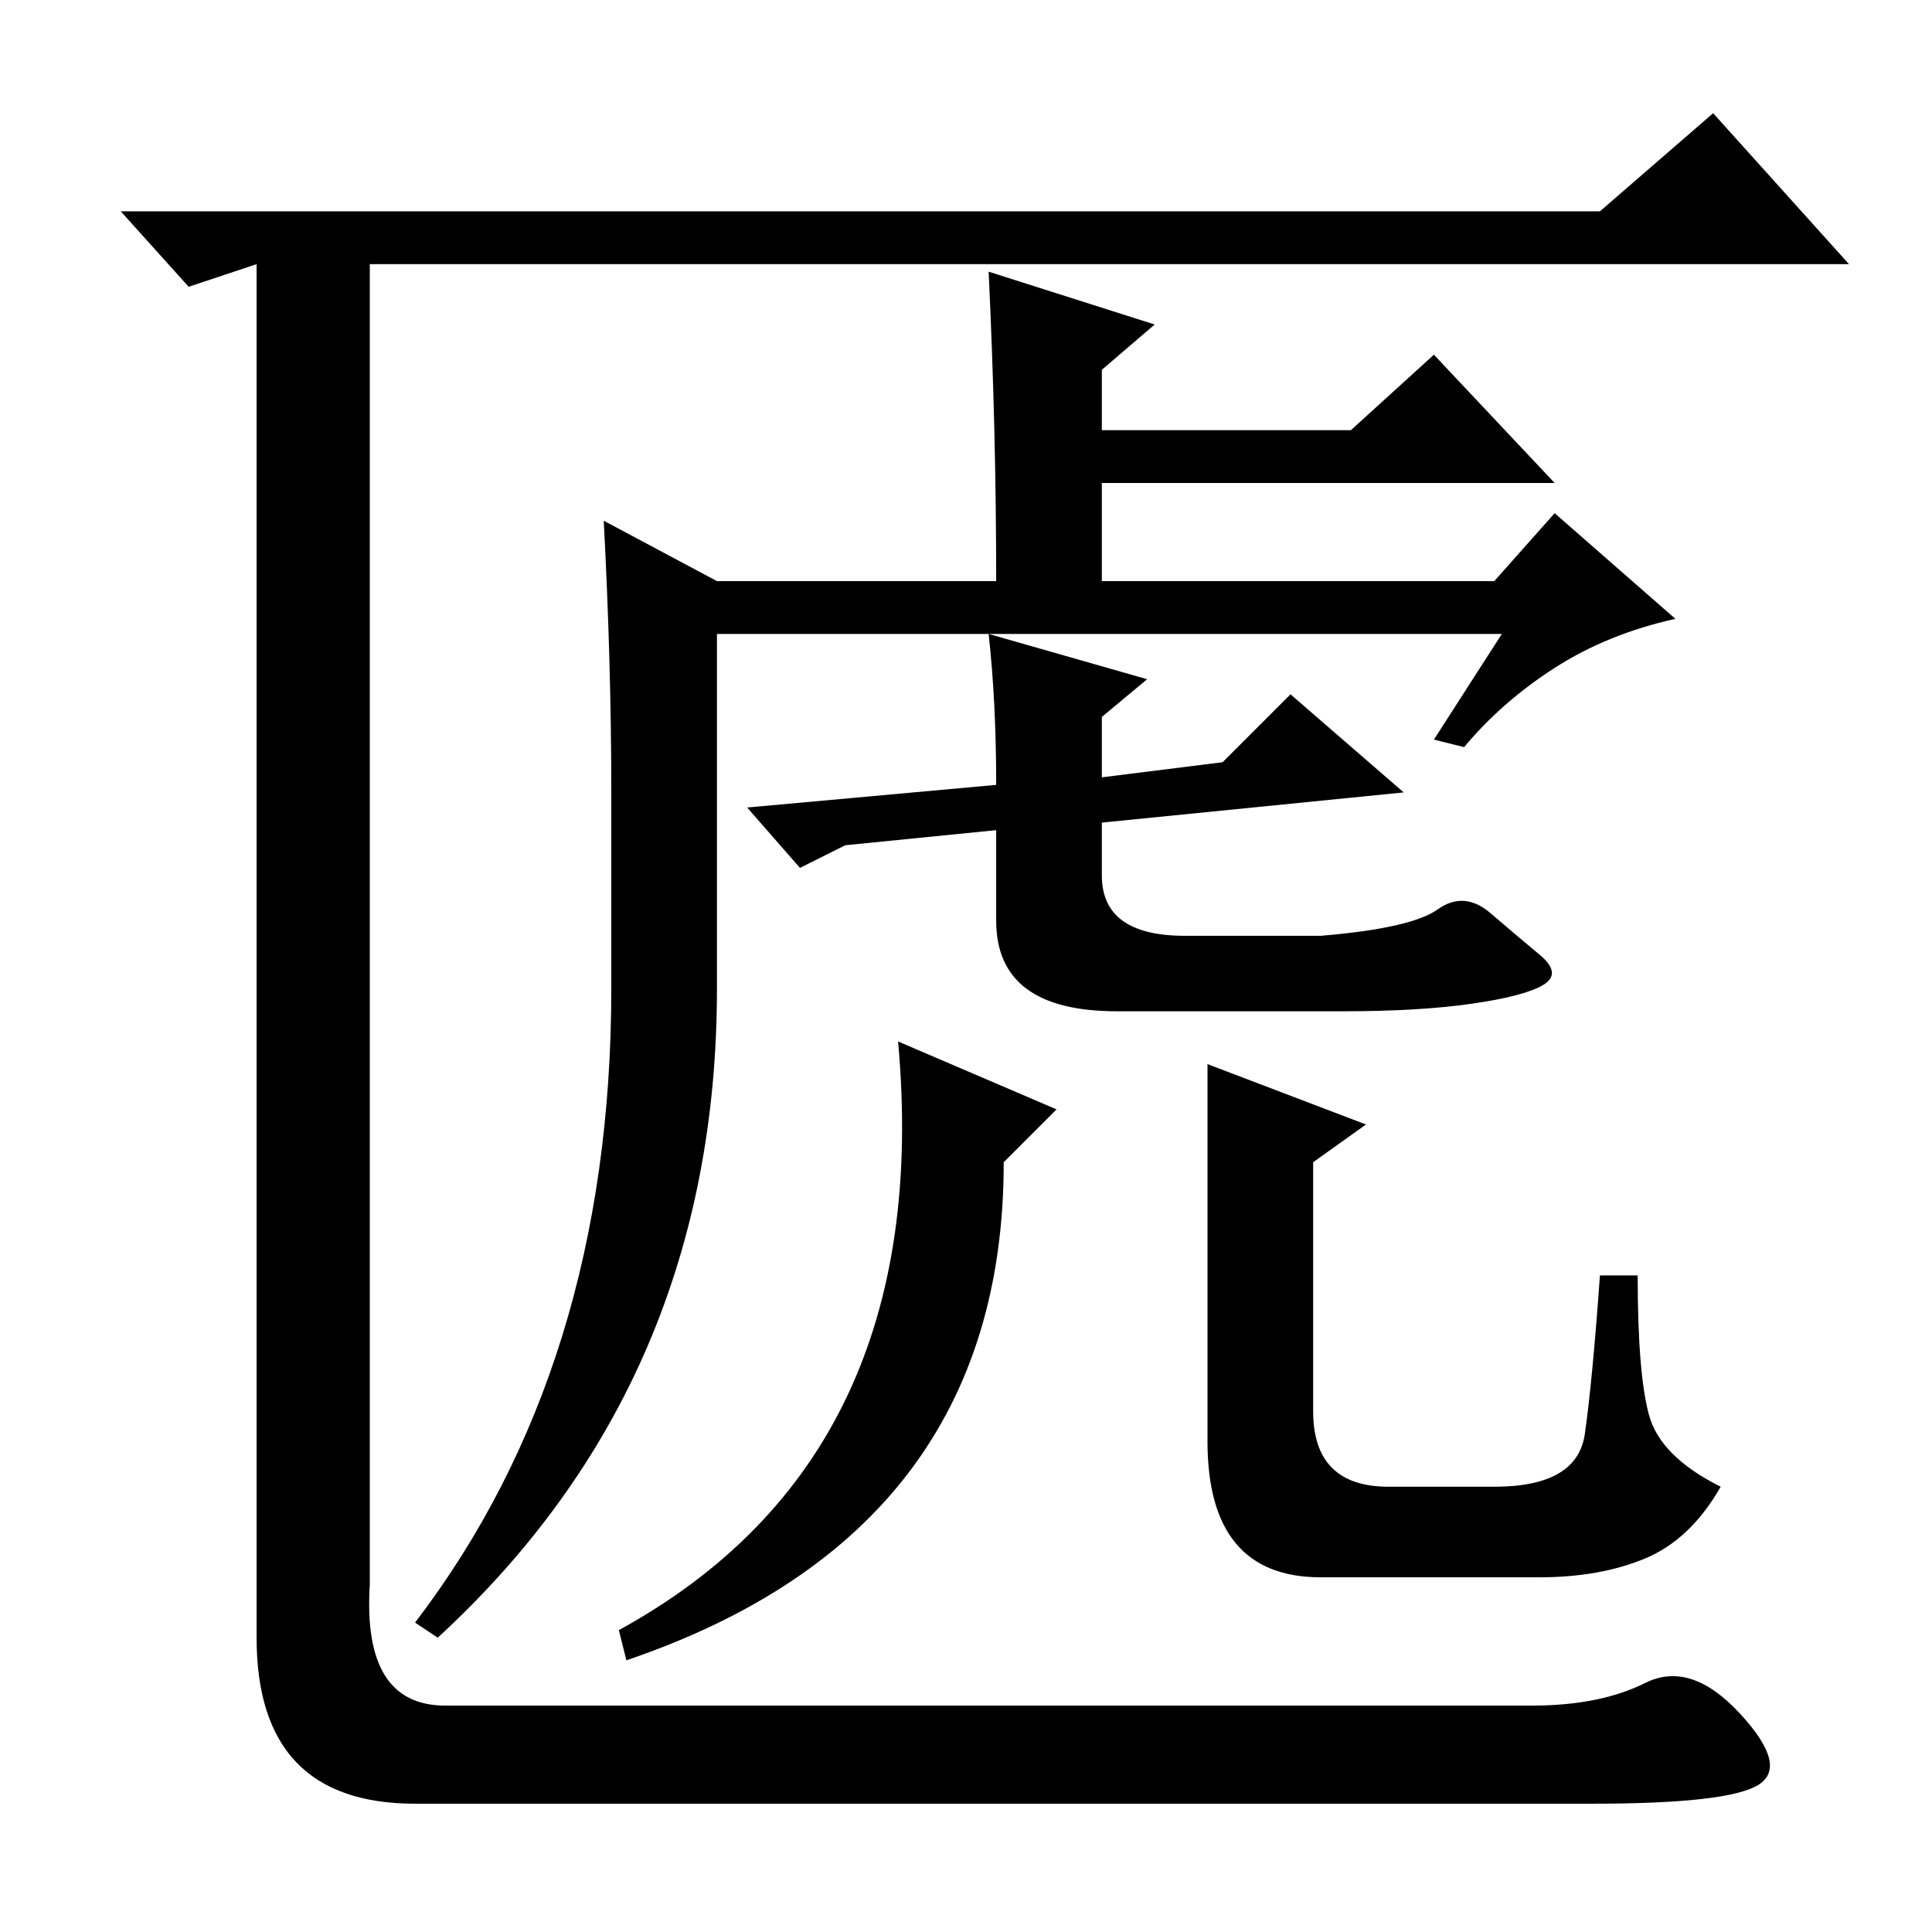 <?xml version="1.0" standalone="no"?>
<!DOCTYPE svg PUBLIC "-//W3C//DTD SVG 1.1//EN" "http://www.w3.org/Graphics/SVG/1.1/DTD/svg11.dtd" >
<svg xmlns="http://www.w3.org/2000/svg" xmlns:xlink="http://www.w3.org/1999/xlink" version="1.1" viewBox="0 -36 256 256">
  <g transform="matrix(1 0 0 -1 0 220)">
   <path fill="currentColor"
d="M199 172h-68l21 -6l-6 -5v-8l16 2l9 9l15 -13l-40 -4v-7q0 -8 11 -8h18q12 1 15.5 3.5t7 -0.5t6.5 -5.5t0.5 -4t-9.5 -2.5t-17 -1h-30q-16 0 -16 12v12l-20 -2l-6 -3l-7 8l33 3q0 11 -1 20h-36v-47q0 -52 -37 -86l-3 2q26 34 26 84v26q0 17 -1 36l15 -8h37q0 20 -1 41
l22 -7l-7 -6v-8h33l11 10l16 -17h-60v-13h52l8 9l16 -14q-9 -2 -16 -6.5t-12 -10.5l-4 1zM34 39v164v18l-9 -3l-9 10h196l15 13l18 -20h-196v-175q-1 -16 10 -16h144q9 0 15 3t12.5 -4t2.5 -9.5t-22 -2.5h-156q-21 0 -21 22zM133 102q0 -49 -50 -66l-1 4q42 23 37 78l21 -9z
M160 115l21 -8l-7 -5v-33q0 -10 10 -10h14q11 0 12 7t2 21h5q0 -13 1.5 -18.5t9.5 -9.5q-4 -7 -10 -9.5t-14 -2.5h-29q-15 0 -15 18v34v16z" />
  </g>

</svg>
